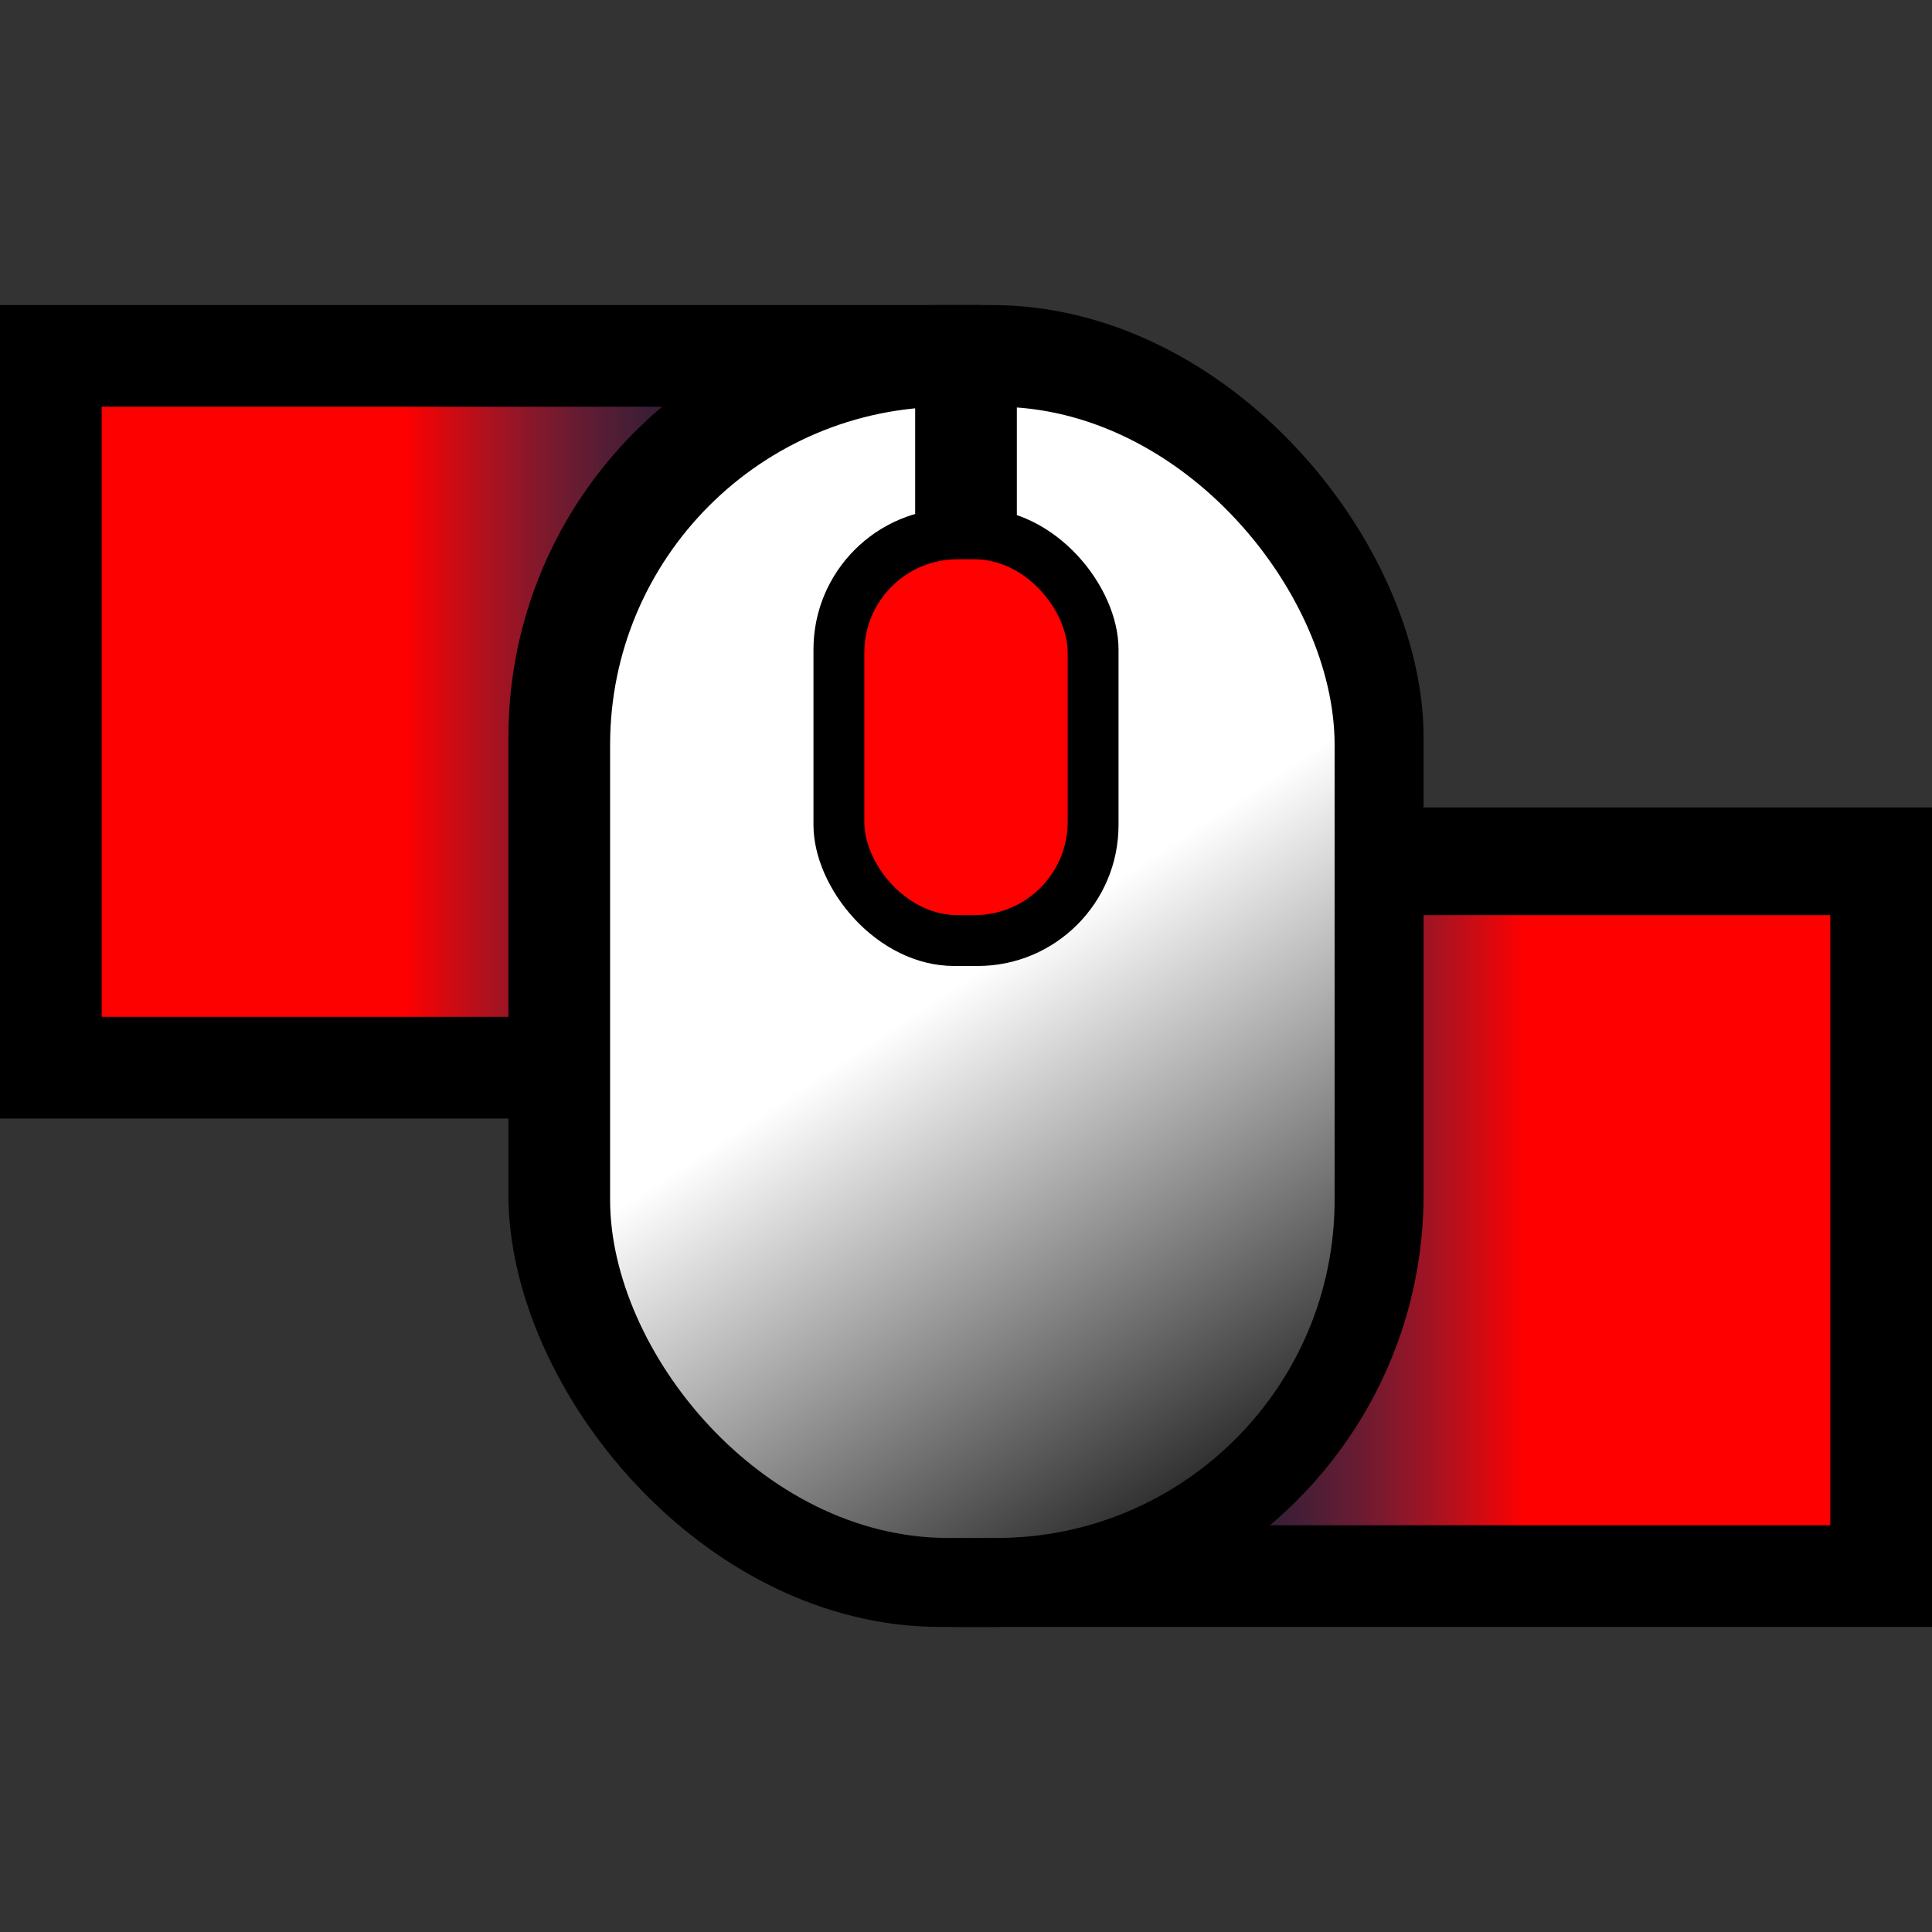 <?xml version="1.0" encoding="UTF-8" standalone="no"?>
<svg
   version="1.1"
   id="Layer_1"
   x="0px"
   y="0px"
   width="760"
   height="760"
   viewBox="0 0 760 760"
   enable-background="new 0 0 512 512"
   xml:space="preserve"
   inkscape:version="1.3.1 (91b66b0783, 2023-11-16)"
   sodipodi:docname="lbm_dead.svg"
   inkscape:export-filename="lbm-on.png"
   inkscape:export-xdpi="2.0109527"
   inkscape:export-ydpi="2.0109527"
   xmlns:inkscape="http://www.inkscape.org/namespaces/inkscape"
   xmlns:sodipodi="http://sodipodi.sourceforge.net/DTD/sodipodi-0.dtd"
   xmlns:xlink="http://www.w3.org/1999/xlink"
   xmlns="http://www.w3.org/2000/svg"
   xmlns:svg="http://www.w3.org/2000/svg"
   xmlns:rdf="http://www.w3.org/1999/02/22-rdf-syntax-ns#"
   xmlns:cc="http://creativecommons.org/ns#"
   xmlns:dc="http://purl.org/dc/elements/1.1/"><rect x="0" y="0" width="760" height="760" fill="#333333" stroke="none"/><defs
     id="defs17"><linearGradient
       id="linearGradient15"
       inkscape:collect="always"><stop
         style="stop-color:#fd0000;stop-opacity:1;"
         offset="0.394"
         id="stop17" /><stop
         style="stop-color:#0078d7;stop-opacity:0;"
         offset="1"
         id="stop16" /></linearGradient><linearGradient
       id="linearGradient13"
       inkscape:collect="always"><stop
         style="stop-color:#fe0000;stop-opacity:1;"
         offset="0.395"
         id="stop13" /><stop
         style="stop-color:#0078d7;stop-opacity:0;"
         offset="1"
         id="stop14" /></linearGradient><linearGradient
       id="linearGradient11"
       inkscape:collect="always"><stop
         style="stop-color:#ffffff;stop-opacity:1;"
         offset="0"
         id="stop11" /><stop
         style="stop-color:#ffffff;stop-opacity:0;"
         offset="1"
         id="stop12" /></linearGradient><filter
       style="color-interpolation-filters:sRGB"
       inkscape:label="Drop Shadow"
       id="filter4878"
       width="1.371"
       height="1.236"
       x="-0.155"
       y="-0.103"><feFlood
         flood-opacity="0.498"
         flood-color="rgb(0,0,0)"
         result="flood"
         id="feFlood4880" /><feComposite
         in="flood"
         in2="SourceGraphic"
         operator="in"
         result="composite1"
         id="feComposite4882" /><feGaussianBlur
         in="composite1"
         stdDeviation="10.6"
         result="blur"
         id="feGaussianBlur4884" /><feOffset
         dx="20"
         dy="15"
         result="offset"
         id="feOffset4886" /><feComposite
         in="SourceGraphic"
         in2="offset"
         operator="over"
         result="composite2"
         id="feComposite4888" /></filter><linearGradient
       inkscape:collect="always"
       xlink:href="#linearGradient11"
       id="linearGradient12"
       x1="380"
       y1="385"
       x2="525"
       y2="605"
       gradientUnits="userSpaceOnUse" /><linearGradient
       inkscape:collect="always"
       xlink:href="#linearGradient13"
       id="linearGradient14"
       x1="720"
       y1="405"
       x2="415"
       y2="405"
       gradientUnits="userSpaceOnUse" /><linearGradient
       inkscape:collect="always"
       xlink:href="#linearGradient15"
       id="linearGradient16"
       x1="40"
       y1="280"
       x2="345"
       y2="280"
       gradientUnits="userSpaceOnUse"
       gradientTransform="translate(7.6293945e-6)" /></defs><sodipodi:namedview
     pagecolor="#ffffff"
     bordercolor="#666666"
     borderopacity="1"
     objecttolerance="10"
     gridtolerance="10"
     guidetolerance="10"
     inkscape:pageopacity="0"
     inkscape:pageshadow="2"
     inkscape:window-width="3840"
     inkscape:window-height="2054"
     id="namedview15"
     showgrid="true"
     fit-margin-top="0"
     fit-margin-left="0"
     fit-margin-right="0"
     fit-margin-bottom="0"
     inkscape:zoom="0.51606488"
     inkscape:cx="739.24813"
     inkscape:cy="304.22531"
     inkscape:window-x="1609"
     inkscape:window-y="-11"
     inkscape:window-maximized="1"
     inkscape:current-layer="Layer_1"
     showguides="true"
     inkscape:guide-bbox="true"
     inkscape:pagecheckerboard="0"
     inkscape:deskcolor="#d1d1d1"
     inkscape:showpageshadow="2"><inkscape:grid
       id="grid1"
       units="px"
       originx="0"
       originy="0"
       spacingx="1"
       spacingy="1"
       empcolor="#0099e5"
       empopacity="0.302"
       color="#0099e5"
       opacity="0.149"
       empspacing="5"
       dotted="false"
       gridanglex="30"
       gridanglez="30"
       visible="true" /></sodipodi:namedview><rect
     style="opacity:1;fill:#f2f2f2;fill-opacity:1;stroke:none;stroke-width:6.334;stroke-miterlimit:4;stroke-dasharray:none;stroke-opacity:1"
     id="rect4698"
     width="155.354"
     height="261.44"
     x="290.503"
     y="140.3" /><rect
     style="fill:#000000;stroke-width:0.993"
     id="rect1"
     width="385.374"
     height="320"
     x="0"
     y="120" /><rect
     style="fill:url(#linearGradient16);stroke-width:0.945"
     id="rect2"
     width="305"
     height="240"
     x="40"
     y="160" /><rect
     style="fill:#000000;stroke-width:0.996"
     id="rect1-2"
     width="385.374"
     height="322.38"
     x="374.626"
     y="317.62" /><rect
     style="fill:url(#linearGradient14);stroke-width:0.945;fill-opacity:1"
     id="rect2-4"
     width="305"
     height="240"
     x="415"
     y="360" /><rect
     style="fill:#000000;stroke-width:1.024"
     id="rect3"
     width="360"
     height="520"
     x="200"
     y="120"
     ry="170" /><rect
     style="fill:url(#linearGradient12);stroke-width:0.842"
     id="rect3-1"
     width="285"
     height="445"
     x="240"
     y="160"
     ry="132.989" /><rect
     style="fill:#7b64d5;stroke-width:50;stroke-dasharray:none;fill-opacity:1"
     id="rect5743"
     width="65.399"
     height="119.171"
     x="350.731"
     y="233.013"
     ry="34.879" /><rect
     style="fill:#000000;stroke-width:0.819"
     id="rect5"
     width="40"
     height="70"
     x="360"
     y="152.773"
     ry="0" /><rect
     style="fill:#000000;stroke-width:0.93"
     id="rect4"
     width="120"
     height="180"
     x="320"
     y="200"
     ry="55.459" /><rect
     style="fill:#ff0101;stroke-width:0.998;fill-opacity:1"
     id="rect8"
     width="80"
     height="140"
     x="340"
     y="220"
     ry="36.668" /></svg>
